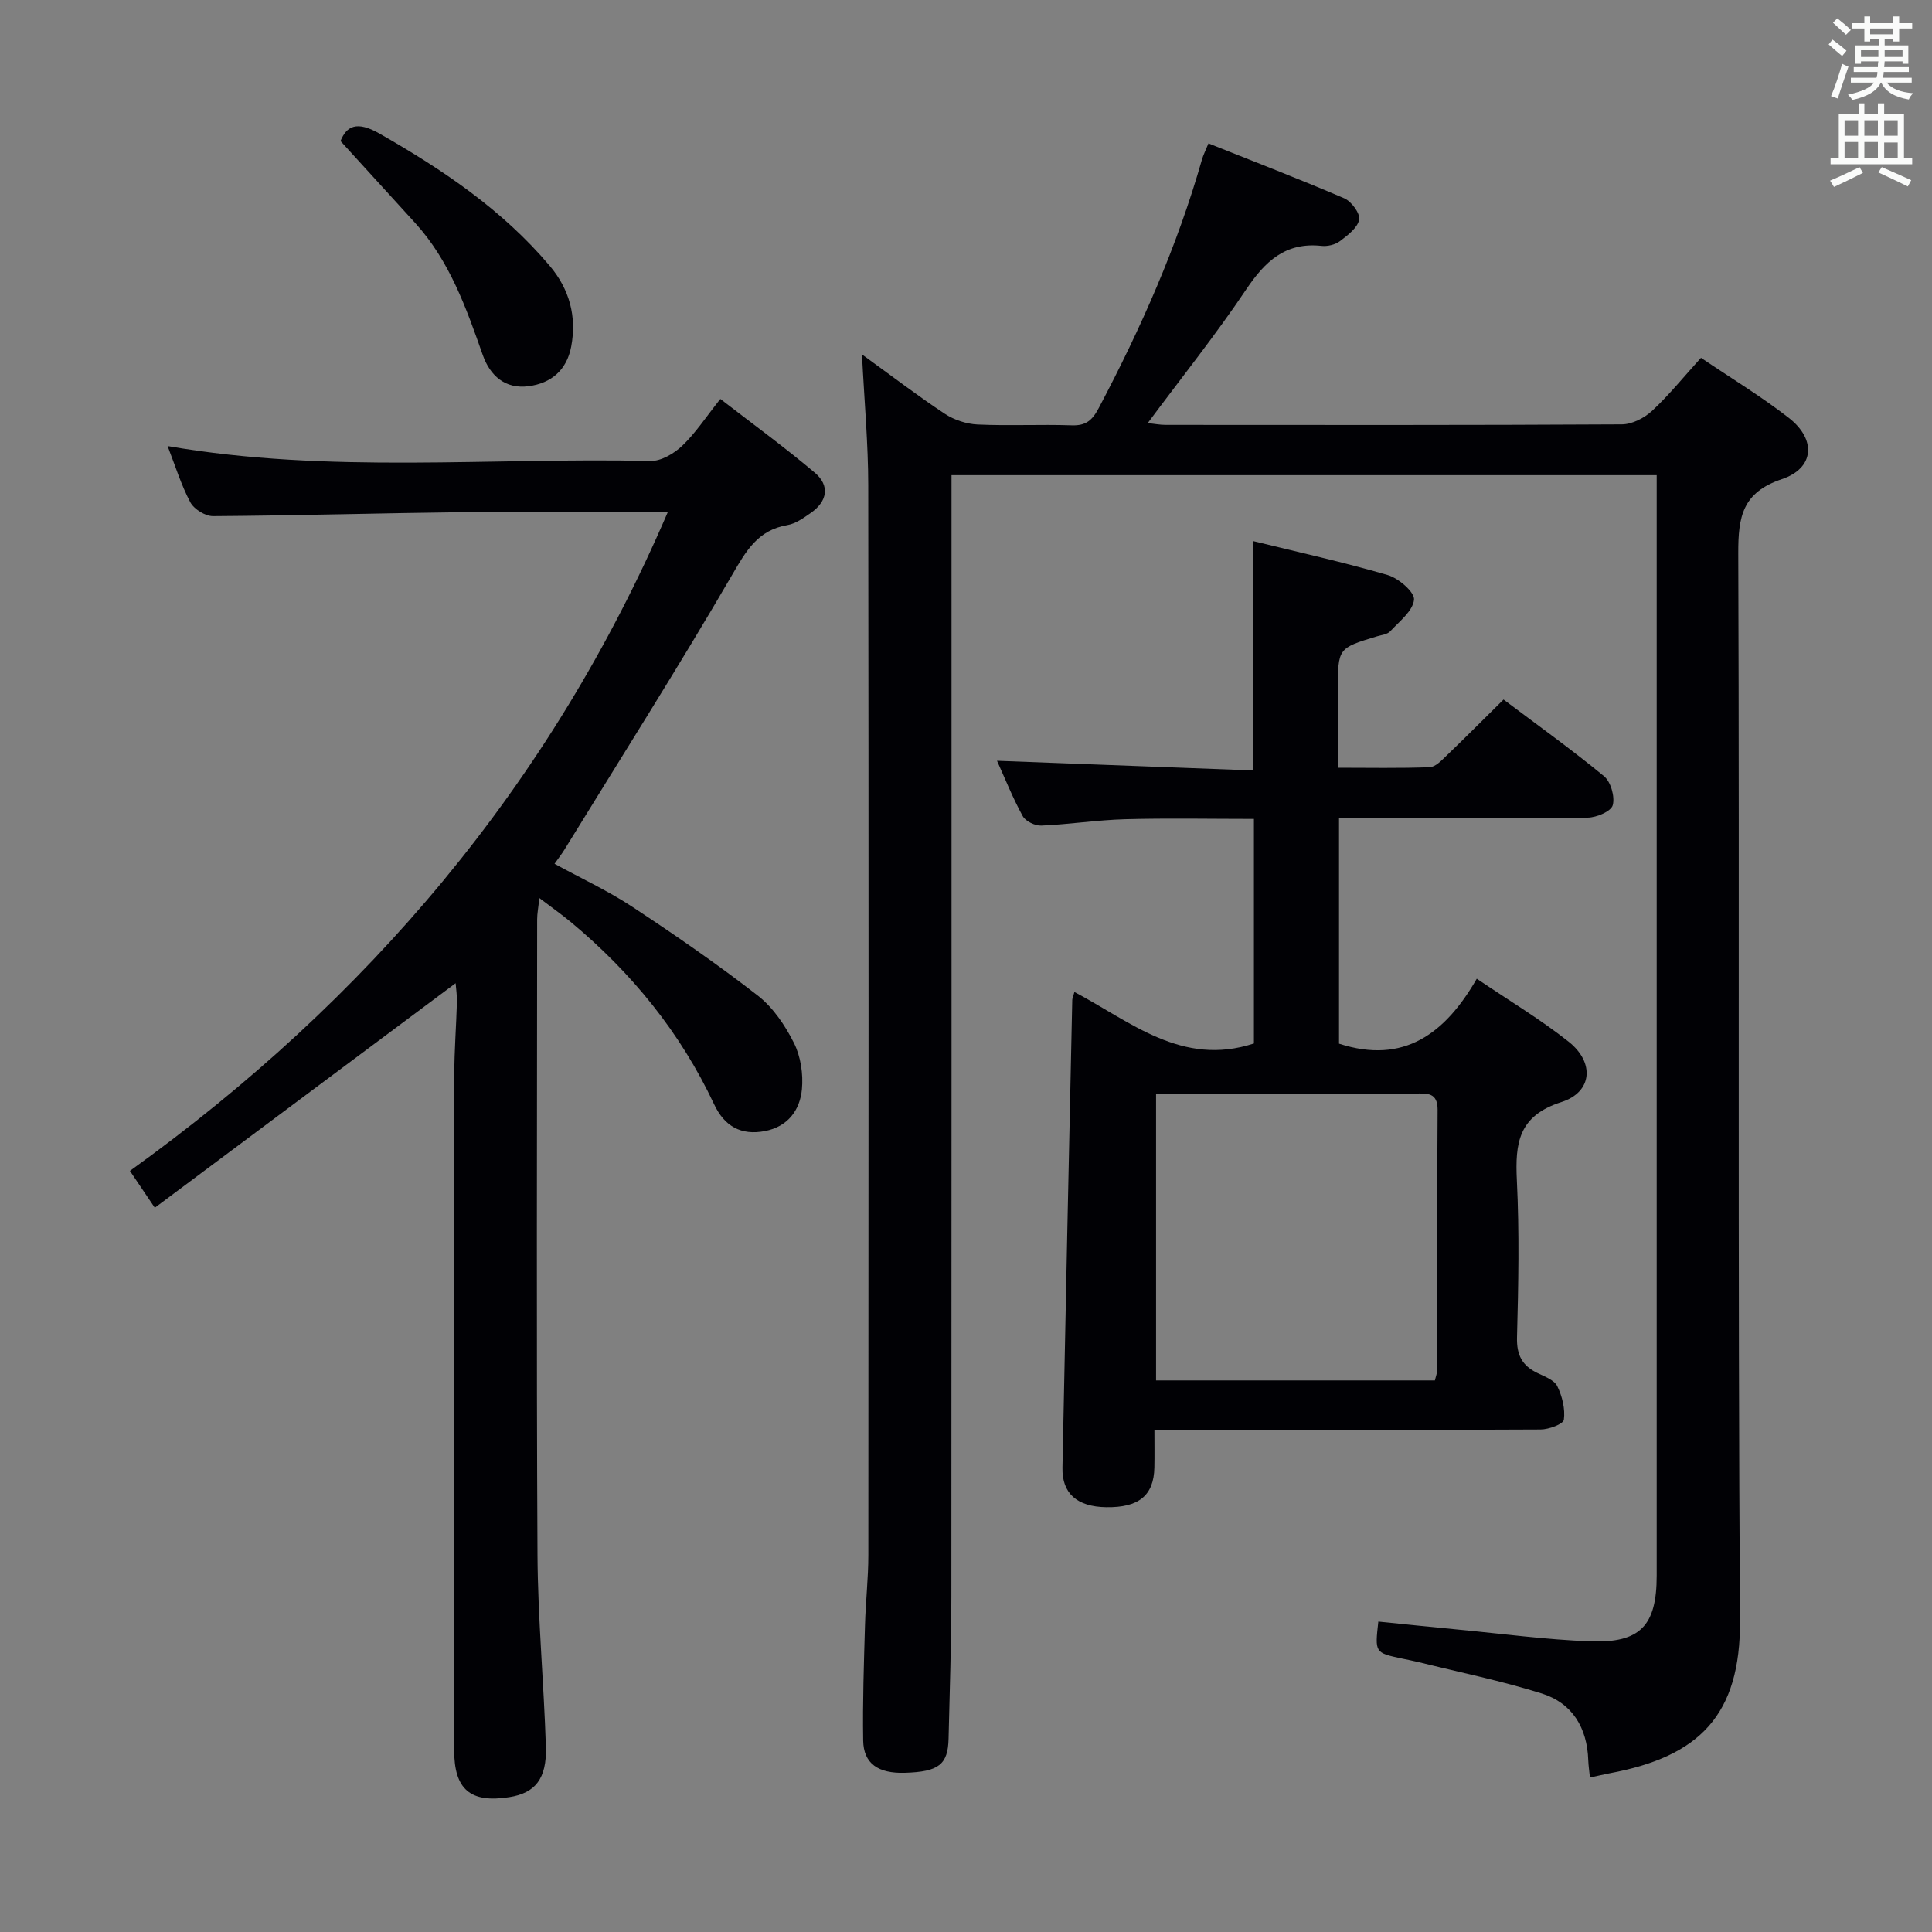 <svg enable-background="new 0 0 400 400" viewBox="0 0 400 400" xmlns="http://www.w3.org/2000/svg"><rect x="0" y="0" width="400" height="400" fill="#808080" stroke="none"/><g fill="#010105"><path d="m329.18 368.02c-.14-1.35-.31-2.48-.35-3.61-.23-6.69-3.29-11.8-9.62-13.79-8.36-2.63-17-4.38-25.52-6.5-1.13-.28-2.27-.48-3.41-.73-5.64-1.21-5.64-1.21-4.91-7.66 5.5.55 11.03 1.14 16.56 1.66 9.1.86 18.19 2.09 27.32 2.43 10.39.39 13.75-3.28 13.75-13.62 0-74.15 0-148.31 0-222.46 0-1.66 0-3.32 0-5.36-48.57 0-96.95 0-146 0v5.69c0 75.49.02 150.97-.03 226.46-.01 9.81-.35 19.63-.58 29.44-.12 5.38-2.05 6.86-9.04 7.07-5.53.17-8.56-1.9-8.64-6.68-.13-7.99.15-15.98.38-23.97.13-4.82.69-9.63.69-14.44.05-73.82.07-147.64-.02-221.46-.01-8.62-.8-17.24-1.3-27.11 6.26 4.53 11.57 8.6 17.14 12.28 1.93 1.28 4.48 2.12 6.79 2.23 6.49.3 13-.05 19.49.17 2.93.1 4.24-1 5.6-3.57 8.73-16.51 16.25-33.49 21.38-51.48.27-.94.73-1.82 1.34-3.32 9.49 3.79 18.88 7.4 28.12 11.37 1.48.64 3.32 3.14 3.08 4.41-.33 1.7-2.38 3.25-3.99 4.46-.97.74-2.55 1.11-3.79.98-7.48-.81-11.7 3.19-15.62 9.03-6.28 9.37-13.36 18.21-20.37 27.65 1.3.14 2.5.38 3.69.38 31.49.02 62.99.07 94.48-.11 2.12-.01 4.65-1.32 6.26-2.81 3.5-3.26 6.53-7.02 10.11-10.97 6.22 4.21 12.48 7.99 18.2 12.45s5.29 10.41-1.45 12.67c-8.18 2.75-9.05 7.78-9.03 15.31.27 73.65-.13 147.31.36 220.96.13 19.62-8.38 28.22-27 31.67-1.27.25-2.54.55-4.07.88z"/><path d="m138.27 106c-14.47 0-28.12-.13-41.76.03-17.47.2-34.93.71-52.4.83-1.61.01-3.94-1.44-4.7-2.86-1.91-3.59-3.12-7.56-4.71-11.65 33.49 5.8 66.8 2.32 99.98 3.09 2.19.05 4.86-1.53 6.56-3.14 2.74-2.61 4.86-5.87 7.9-9.7 6.63 5.13 13.29 9.97 19.56 15.27 3.17 2.68 2.6 5.94-.84 8.33-1.49 1.03-3.12 2.22-4.83 2.51-6.11 1.04-8.53 5.29-11.43 10.28-11.19 19.23-23.12 38.03-34.78 56.99-.52.84-1.14 1.62-2.01 2.86 5.49 3 11.04 5.57 16.08 8.89 8.87 5.84 17.63 11.89 26.01 18.4 3.16 2.46 5.66 6.18 7.48 9.81 1.4 2.79 1.94 6.41 1.65 9.56-.4 4.37-2.94 7.77-7.68 8.68-4.93.94-8.37-1-10.5-5.55-6.98-14.87-17.1-27.29-29.69-37.75-1.89-1.57-3.92-2.99-6.48-4.94-.22 1.96-.47 3.18-.47 4.4-.02 43.82-.16 87.63.07 131.45.07 13.29 1.32 26.56 1.74 39.85.21 6.66-2.24 9.6-7.57 10.44-8.06 1.27-11.42-1.58-11.42-9.72 0-46.65-.02-93.3.03-139.94 0-4.98.4-9.96.54-14.94.04-1.42-.19-2.85-.27-3.92-20.77 15.51-41.39 30.89-62.28 46.49-2.08-3.08-3.46-5.13-5.15-7.63 49.05-35.3 87.01-79.68 111.37-136.42z"/><path d="m259.43 159.51c0-16.58 0-31.85 0-47.49 9.27 2.28 18.67 4.35 27.89 7.04 2.25.66 5.59 3.54 5.44 5.1-.24 2.34-3.03 4.49-4.93 6.54-.6.65-1.81.76-2.76 1.05-8.07 2.45-8.07 2.44-8.07 11.06v16.14c6.48 0 12.75.13 19-.11 1.22-.05 2.51-1.45 3.55-2.45 3.84-3.68 7.58-7.46 11.74-11.56 6.91 5.2 14.04 10.3 20.8 15.87 1.41 1.16 2.29 4.25 1.81 6.01-.34 1.27-3.34 2.55-5.17 2.57-15.16.21-30.33.13-45.5.13-1.95 0-3.91 0-6 0v46.67c13.44 4.35 21.99-2.1 28.52-13.45 6.84 4.63 13.25 8.46 19.04 13.06 5.39 4.28 4.92 10.42-1.52 12.48-8.9 2.84-9.6 8.49-9.22 16.21.53 10.81.32 21.66.03 32.49-.1 3.7 1.08 5.9 4.27 7.42 1.48.71 3.45 1.44 4.07 2.71 1.02 2.09 1.66 4.7 1.36 6.94-.12.9-3.13 2.02-4.83 2.02-24.67.13-49.33.09-74 .09-1.79 0-3.59 0-5.94 0 0 2.89.04 5.34-.01 7.78-.11 5.79-3.21 8.33-9.99 8.22-6-.1-9.15-2.82-9.04-8.18.63-32.28 1.34-64.56 2.03-96.84.01-.32.17-.64.45-1.65 11.6 6.12 22.25 15.54 37.16 10.66 0-14.91 0-30.33 0-46.49-8.81 0-17.73-.18-26.64.06-5.8.16-11.58 1.07-17.38 1.32-1.29.06-3.25-.89-3.84-1.95-2.06-3.74-3.65-7.75-5.33-11.47 17.84.68 35.37 1.34 53.01 2zm37.65 126.29c.18-.8.45-1.43.46-2.06.03-17.97-.03-35.95.1-53.92.03-3.67-2.14-3.43-4.56-3.42-15.14.02-30.29.01-45.43.01-2.78 0-5.56 0-8.3 0v59.39z"/><path d="m70.5 29.2c1.25-3.07 3.32-4.25 8.06-1.55 13.11 7.48 25.46 15.79 35.27 27.41 4.06 4.81 5.61 10.45 4.43 16.7-.92 4.86-4.14 7.59-8.82 8.2-4.83.64-7.98-2.17-9.49-6.46-3.43-9.76-6.85-19.47-13.97-27.31-5.03-5.54-10.08-11.06-15.48-16.99z"/></g><path d="m378.6 9.2.8-1c.9.7 1.9 1.4 2.9 2.3l-.9 1.1c-1.1-.9-2-1.7-2.8-2.4zm.5 10.7c.9-2.1 1.6-4.3 2.3-6.7.4.2.8.4 1.3.6-.7 2.1-1.5 4.3-2.2 6.6zm.4-15.2.9-.9c1 .8 2 1.6 2.8 2.4l-1 1c-1-.9-1.9-1.8-2.7-2.5zm12.5-1.3h1.2v1.4h2.7v1.1h-2.7v2.7h-1.2v-.5h-1.8v1.3h4.9v3.8h-1.2v-.5h-3.7c0 .4-.1.9-.1 1.2h5.1v1h-5.2c0 .5-.1.9-.2 1.2h6v1h-5.2c1.1 1.3 2.9 2 5.5 2.2-.4.4-.7.8-.9 1.3-2.9-.5-4.8-1.6-5.7-3.5h-.1c-.8 1.7-2.7 2.9-5.9 3.6-.2-.4-.6-.8-.9-1.1 2.8-.6 4.6-1.4 5.4-2.5h-4.8v-1h5.3c.1-.3.2-.7.2-1.2h-4.9v-1h5c0-.4 0-.8.1-1.2h-3.6v.5h-1.2v-3.8h4.9v-1.3h-1.8v.5h-1.2v-2.7h-2.6v-1.1h2.6v-1.4h1.2v1.4h4.7v-1.4zm-6.7 8.4h3.6c0-.4 0-.9 0-1.4h-3.6zm1.9-4.7h4.7v-1.2h-4.7zm6.7 3.3h-3.7v1.4h3.7z" fill="#fafbfa"/><path d="m384.7 21.4h1.3v2.2h2.8v-2.2h1.3v2.2h4.1v9.1h1.7v1.3h-16.9v-1.3h1.7v-9.1h4.1v-2.2zm.3 13.2.7 1.2c-1.8.9-3.8 1.9-6 2.9-.2-.4-.5-.8-.8-1.3 2.4-1 4.4-2 6.1-2.8zm-3.1-6.5h2.8v-3.2h-2.8zm0 4.6h2.8v-3.3h-2.8zm4.1-4.6h2.8v-3.2h-2.8zm0 4.6h2.8v-3.3h-2.8zm3.6 1.9c2.1.9 4.1 1.8 6.1 2.7l-.7 1.3c-2.2-1.1-4.2-2-6.1-2.9zm3.3-9.7h-2.8v3.2h2.8zm-2.8 7.8h2.8v-3.2h-2.8z" fill="#fafbfa"/></svg>